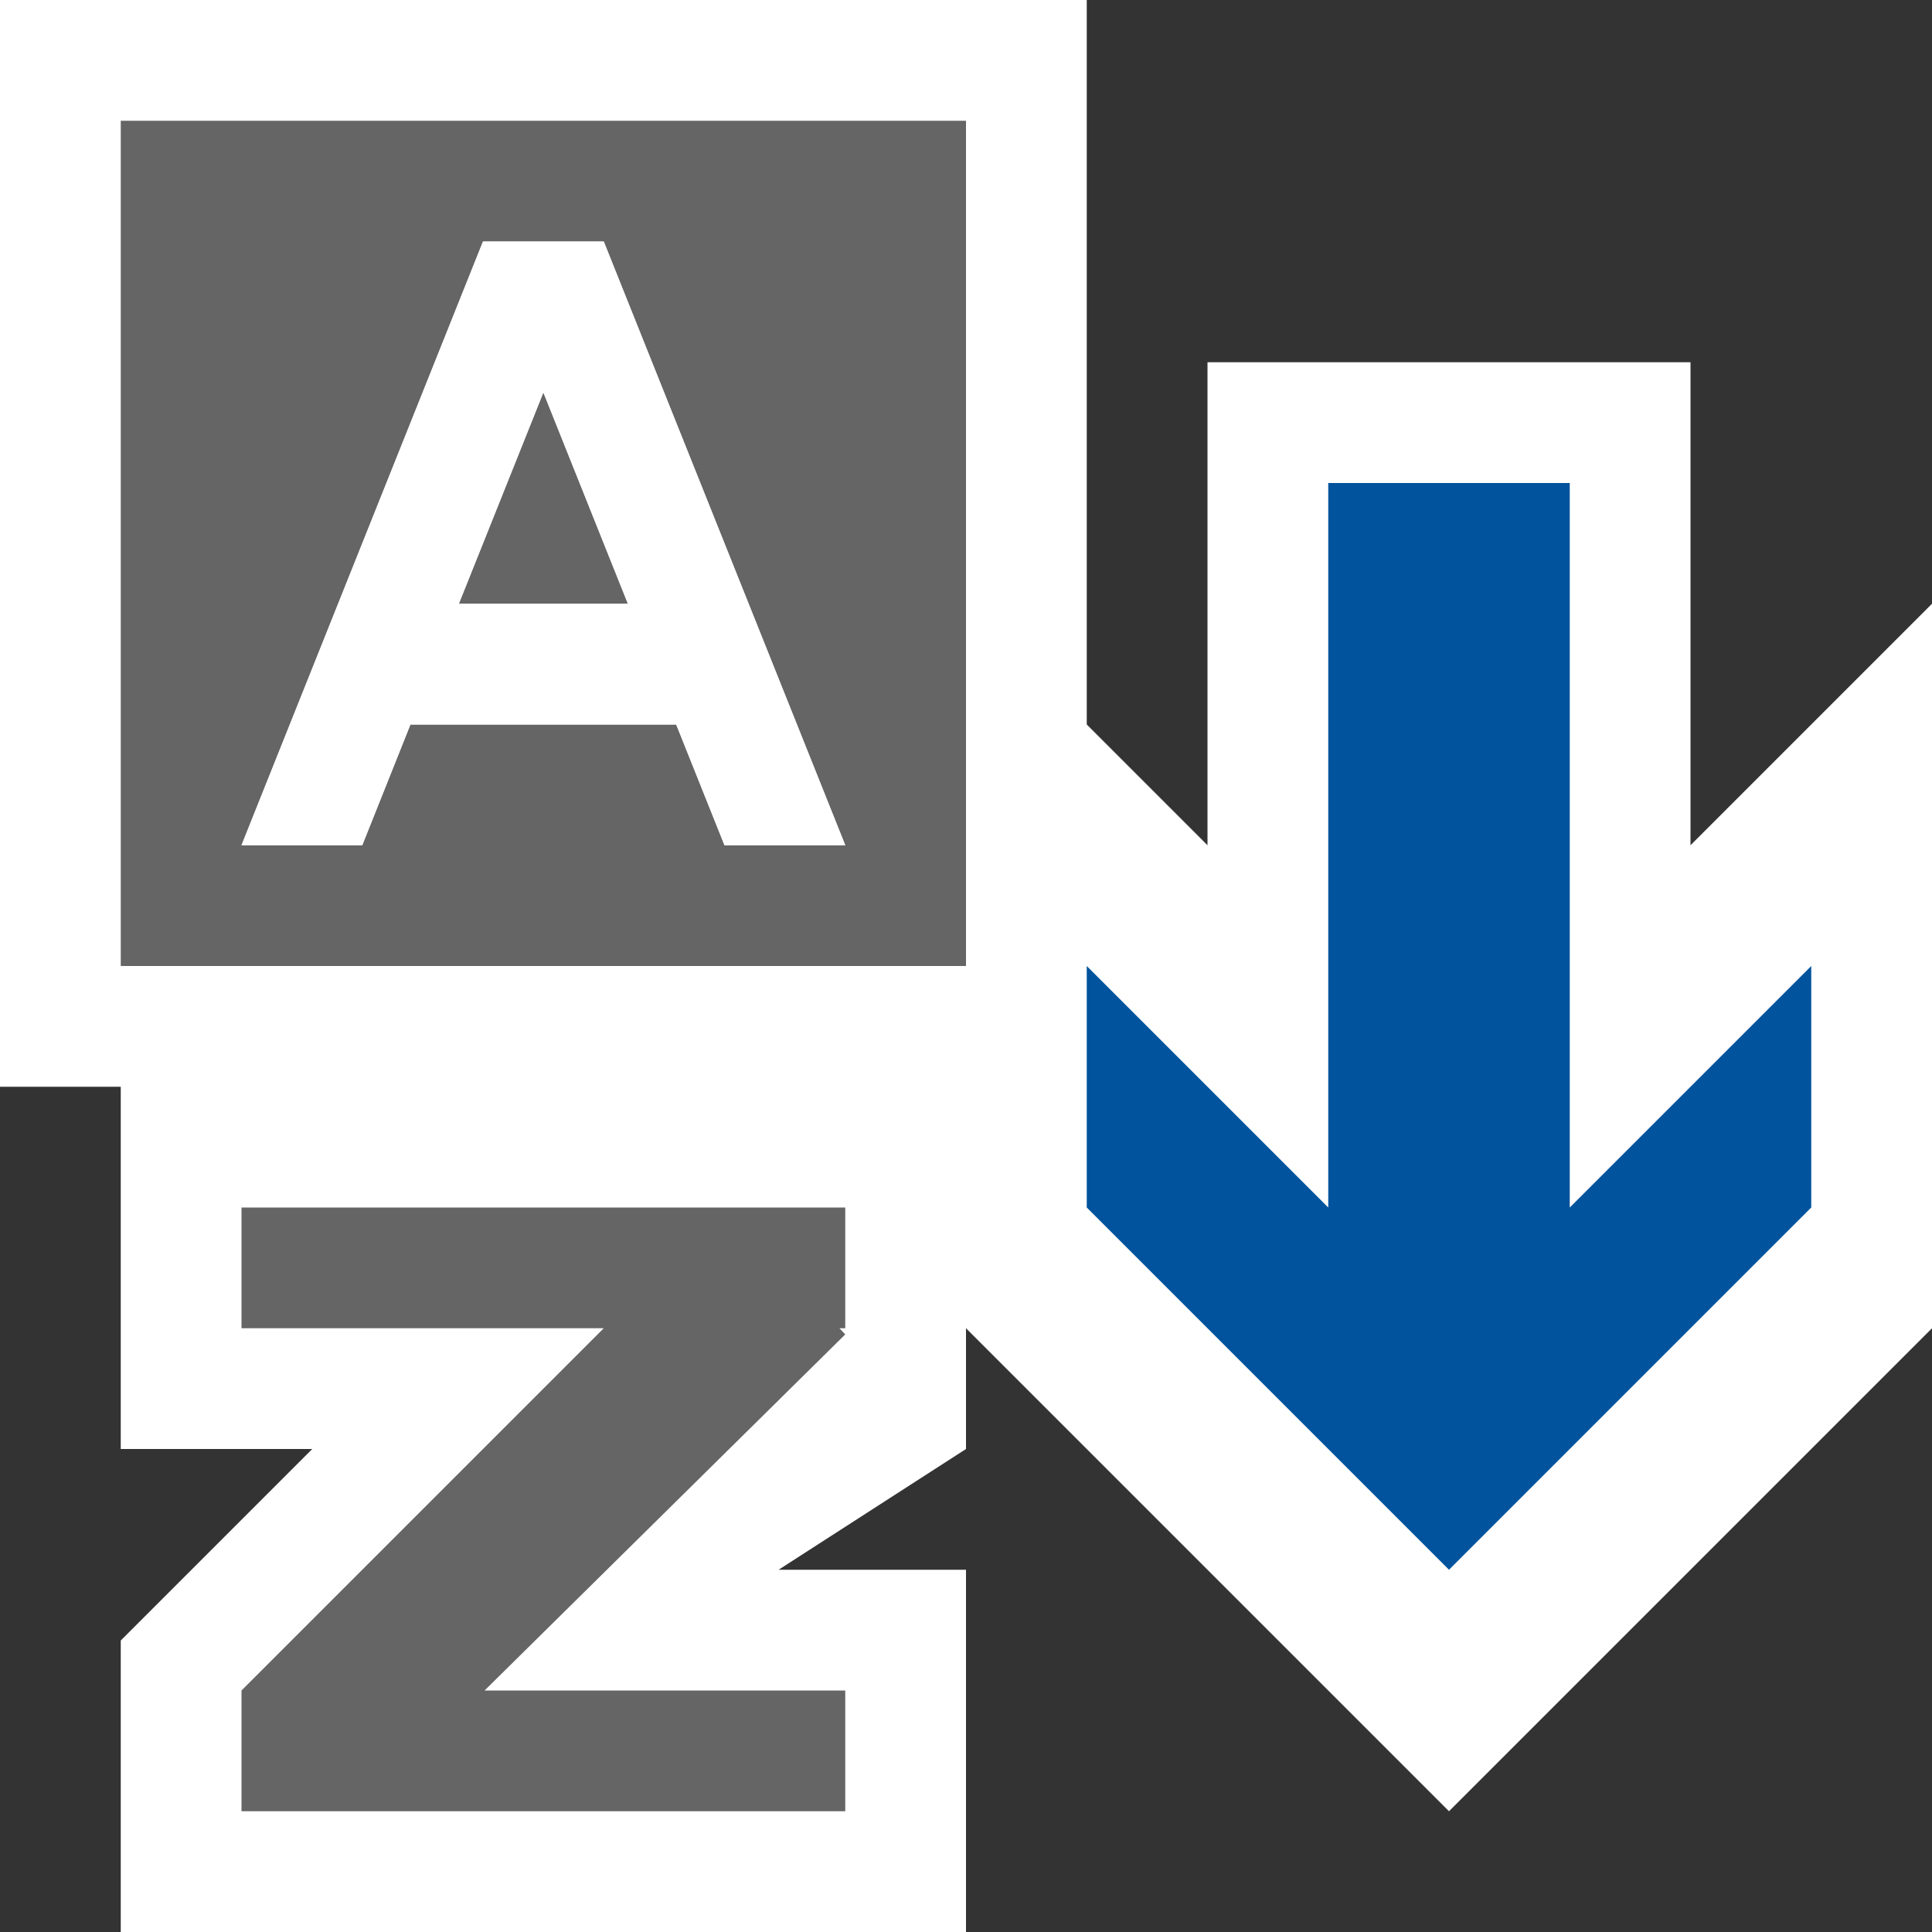 <svg xmlns="http://www.w3.org/2000/svg" width="16" height="16"><rect width="100%" height="100%" fill="#333333" stroke="none"/><style type="text/css">.icon-canvas-transparent{opacity:0;fill:#F6F6F6;} .icon-vs-action-blue{fill:#00539C;} .icon-white{fill:#FFFFFF;} .icon-vso-bg{fill:#656565;}</style><path class="icon-canvas-transparent" d="M16 16h-16v-16h16v16z" id="canvas"/><path class="icon-white" d="M16 5v6l-4 4-4-4v1l-1.552 1h1.552v3h-7v-2.414l1.586-1.586h-1.586v-3h-1v-9h9v6l1 1v-4h4v4l2-2z" id="outline"/><path class="icon-vso-bg" d="M2 11h3l-3 3v1h5v-1h-2.987l2.987-2.949-.048-.051h.048v-1h-5v1zm2.5-7.75l.7 1.75h-1.4l.7-1.75zm3.5-2.25v7h-7v-7h7zm-1 6l-2-5h-1l-2 5h1l.399-1h2.201l.4 1h1z" id="iconBg"/><path class="icon-white" d="M6 7h1l-2-5h-1l-2 5h1l.399-1h2.201l.4 1zm-2.2-2l.7-1.75.7 1.75h-1.4z" id="iconFg"/><path class="icon-vs-action-blue" d="M15 8v2l-3 3-3-3v-2l2 2v-6h2v6l2-2z" id="colorAction"/></svg>
